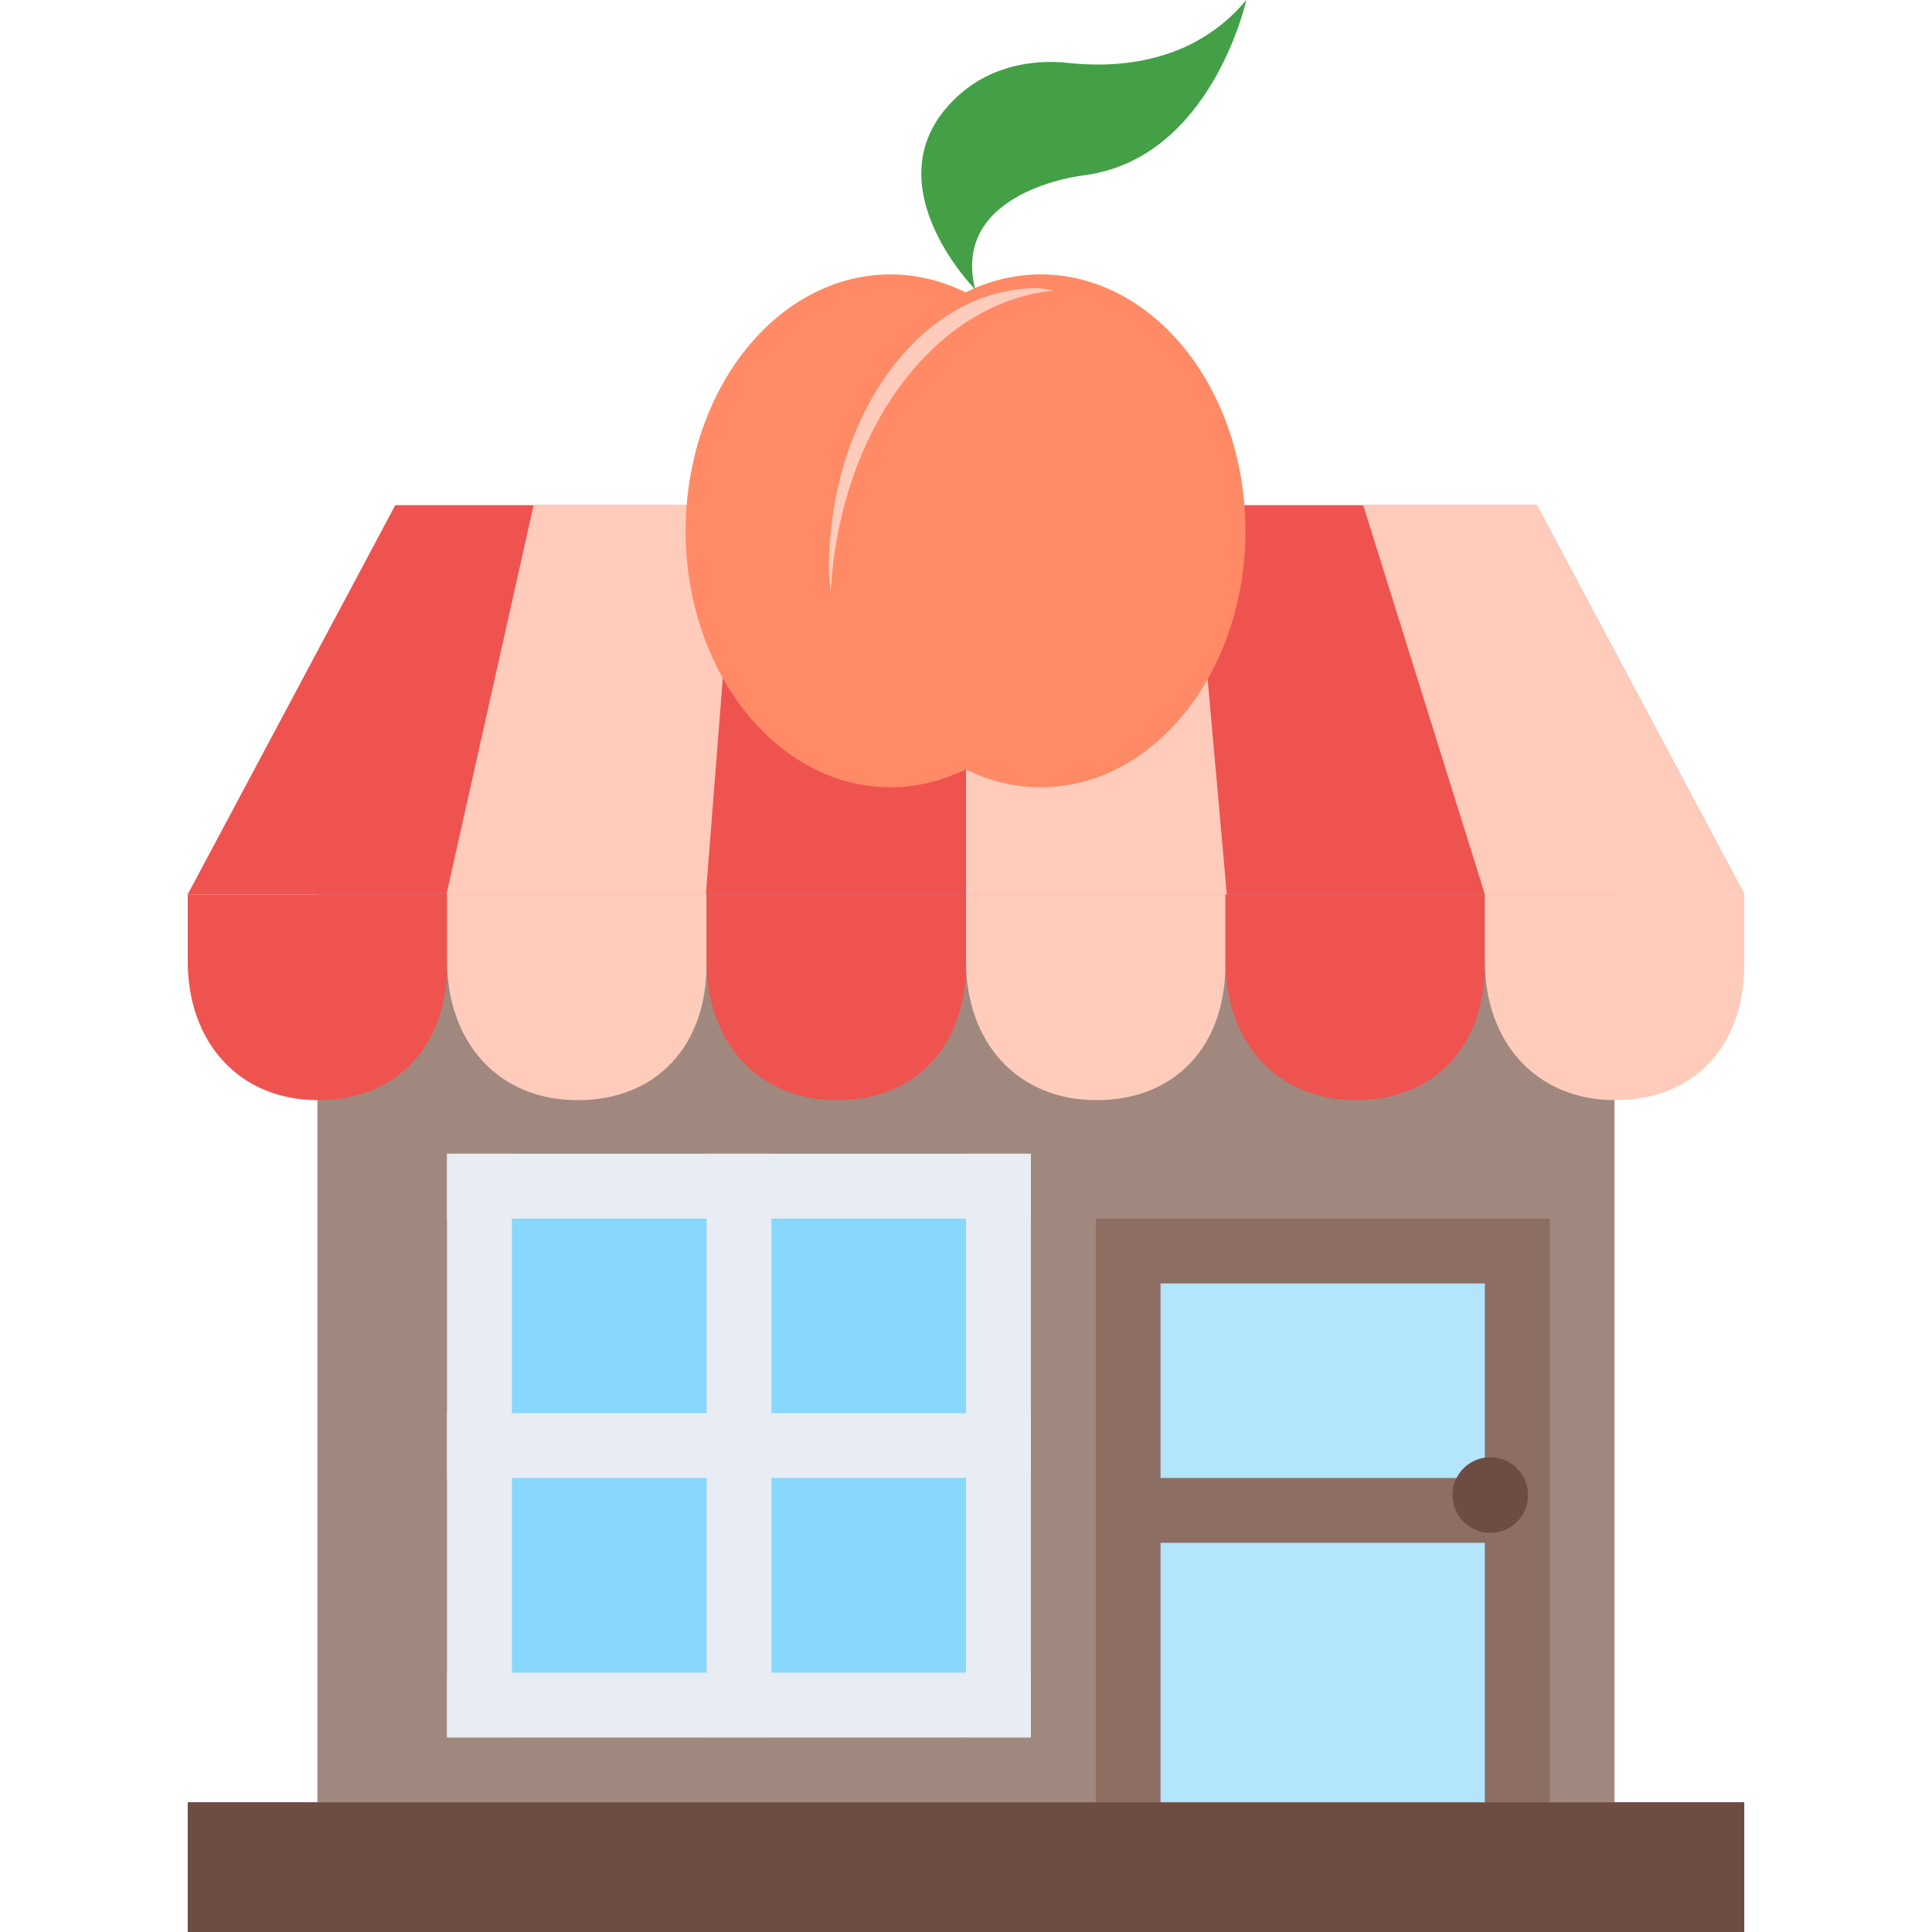 <?xml version="1.0" encoding="utf-8"?>
<!-- Generator: Adobe Illustrator 16.0.0, SVG Export Plug-In . SVG Version: 6.00 Build 0)  -->
<!DOCTYPE svg PUBLIC "-//W3C//DTD SVG 1.1//EN" "http://www.w3.org/Graphics/SVG/1.1/DTD/svg11.dtd">
<svg version="1.1" id="圖層_1" xmlns="http://www.w3.org/2000/svg" xmlns:xlink="http://www.w3.org/1999/xlink" x="0px" y="0px"
	 width="30px" height="30px" viewBox="0 0 30 30" enable-background="new 0 0 30 30" xml:space="preserve">
<g>
	<g>
		<g>
			<path fill="#333333" d="M25.924,9.698"/>
		</g>
	</g>
</g>
<g>
	<rect x="4.929" y="13.887" fill="#A1887F" width="20.141" height="14.099"/>
	<rect x="6.943" y="17.915" fill="#88D7FC" width="9.063" height="9.063"/>
	<rect x="17.014" y="18.922" fill="#8D6E63" width="7.05" height="9.063"/>
	<rect x="2.915" y="27.985" fill="#6D4C41" width="24.17" height="2.015"/>
	<polygon fill="#E2470A" points="6.39,7.844 22.604,7.844 22.604,7.844 	"/>
	<polygon fill="#EF5350" points="23.862,7.844 6.138,7.844 2.915,13.887 27.085,13.887 	"/>
	<polygon fill="#FFCCBC" points="23.862,7.844 21.168,7.844 23.057,13.887 27.085,13.887 	"/>
	<polygon fill="#FFCCBC" points="18.511,7.844 15,7.844 15,13.887 19.05,13.887 	"/>
	<polygon fill="#FFCCBC" points="11.433,7.844 8.286,7.844 6.933,13.887 10.961,13.887 	"/>
	<rect x="18.021" y="19.929" fill="#B3E5FC" width="5.035" height="3.021"/>
	<rect x="18.021" y="23.957" fill="#B3E5FC" width="5.035" height="4.028"/>
	<rect x="6.943" y="17.915" fill="#E8ECF3" width="9.063" height="1.007"/>
	<rect x="6.943" y="21.943" fill="#E8ECF3" width="9.063" height="1.007"/>
	<rect x="6.943" y="17.915" fill="#E8ECF3" width="1.007" height="9.063"/>
	<rect x="10.972" y="17.915" fill="#E8ECF3" width="1.007" height="9.063"/>
	<rect x="15" y="17.915" fill="#E8ECF3" width="1.007" height="9.063"/>
	<rect x="6.943" y="25.972" fill="#E8ECF3" width="9.063" height="1.007"/>
	<path fill="#EF5350" d="M6.943,13.887H2.915v0.827c0,0,0,0.185,0,0.213c0,1.242,0.782,2.156,2.025,2.156
		c1.241,0,2.003-0.86,2.003-2.103c0-0.027,0-0.266,0-0.266V13.887z"/>
	<path fill="#FFCCBC" d="M10.972,13.887H6.943v0.827c0,0,0,0.185,0,0.213c0,1.242,0.782,2.156,2.025,2.156
		c1.241,0,2.003-0.86,2.003-2.103c0-0.027,0-0.266,0-0.266V13.887z"/>
	<path fill="#EF5350" d="M15,13.887h-4.028v0.827c0,0,0,0.185,0,0.213c0,1.242,0.782,2.156,2.025,2.156
		c1.241,0,2.003-0.86,2.003-2.103c0-0.027,0-0.266,0-0.266V13.887z"/>
	<path fill="#FFCCBC" d="M19.028,13.887H15v0.827c0,0,0,0.185,0,0.213c0,1.242,0.783,2.156,2.026,2.156
		c1.24,0,2.002-0.86,2.002-2.103c0-0.027,0-0.266,0-0.266V13.887z"/>
	<path fill="#EF5350" d="M23.057,13.887h-4.028v0.827c0,0,0,0.185,0,0.213c0,1.242,0.783,2.156,2.026,2.156
		c1.24,0,2.002-0.86,2.002-2.103c0-0.027,0-0.266,0-0.266V13.887z"/>
	<path fill="#FFCCBC" d="M27.085,13.887h-4.028v0.827c0,0,0,0.185,0,0.213c0,1.242,0.783,2.156,2.026,2.156
		c1.24,0,2.002-0.86,2.002-2.103c0-0.027,0-0.266,0-0.266V13.887z"/>
	<circle fill="#6D4C41" cx="23.141" cy="23.215" r="0.587"/>
	<g>
		<path id="XMLID_187_" fill="#FF8A65" d="M16.156,4.261c-0.41,0-0.803,0.102-1.163,0.278c-0.36-0.177-0.754-0.278-1.165-0.278
			c-1.757,0-3.181,1.784-3.181,3.983c0,2.198,1.425,3.981,3.181,3.981c0.411,0,0.804-0.102,1.165-0.277
			c0.36,0.176,0.753,0.277,1.163,0.277c1.759,0,3.183-1.784,3.183-3.981C19.339,6.044,17.915,4.261,16.156,4.261z"/>
		<path id="XMLID_182_" fill="#43A047" d="M15.142,4.494c0,0-1.734-1.754-0.207-3.057c0.456-0.388,1.067-0.525,1.662-0.459
			C17.329,1.056,18.521,0.999,19.353,0c0,0-0.539,2.467-2.523,2.722C16.829,2.722,14.76,2.951,15.142,4.494z"/>
		<path fill="#FFCCBC" d="M16.369,4.511c-0.091-0.009-0.175-0.036-0.269-0.036c-1.783,0-3.228,1.956-3.228,4.367
			c0,0.124,0.021,0.24,0.027,0.362C13.034,6.687,14.509,4.691,16.369,4.511z"/>
	</g>
</g>
</svg>
